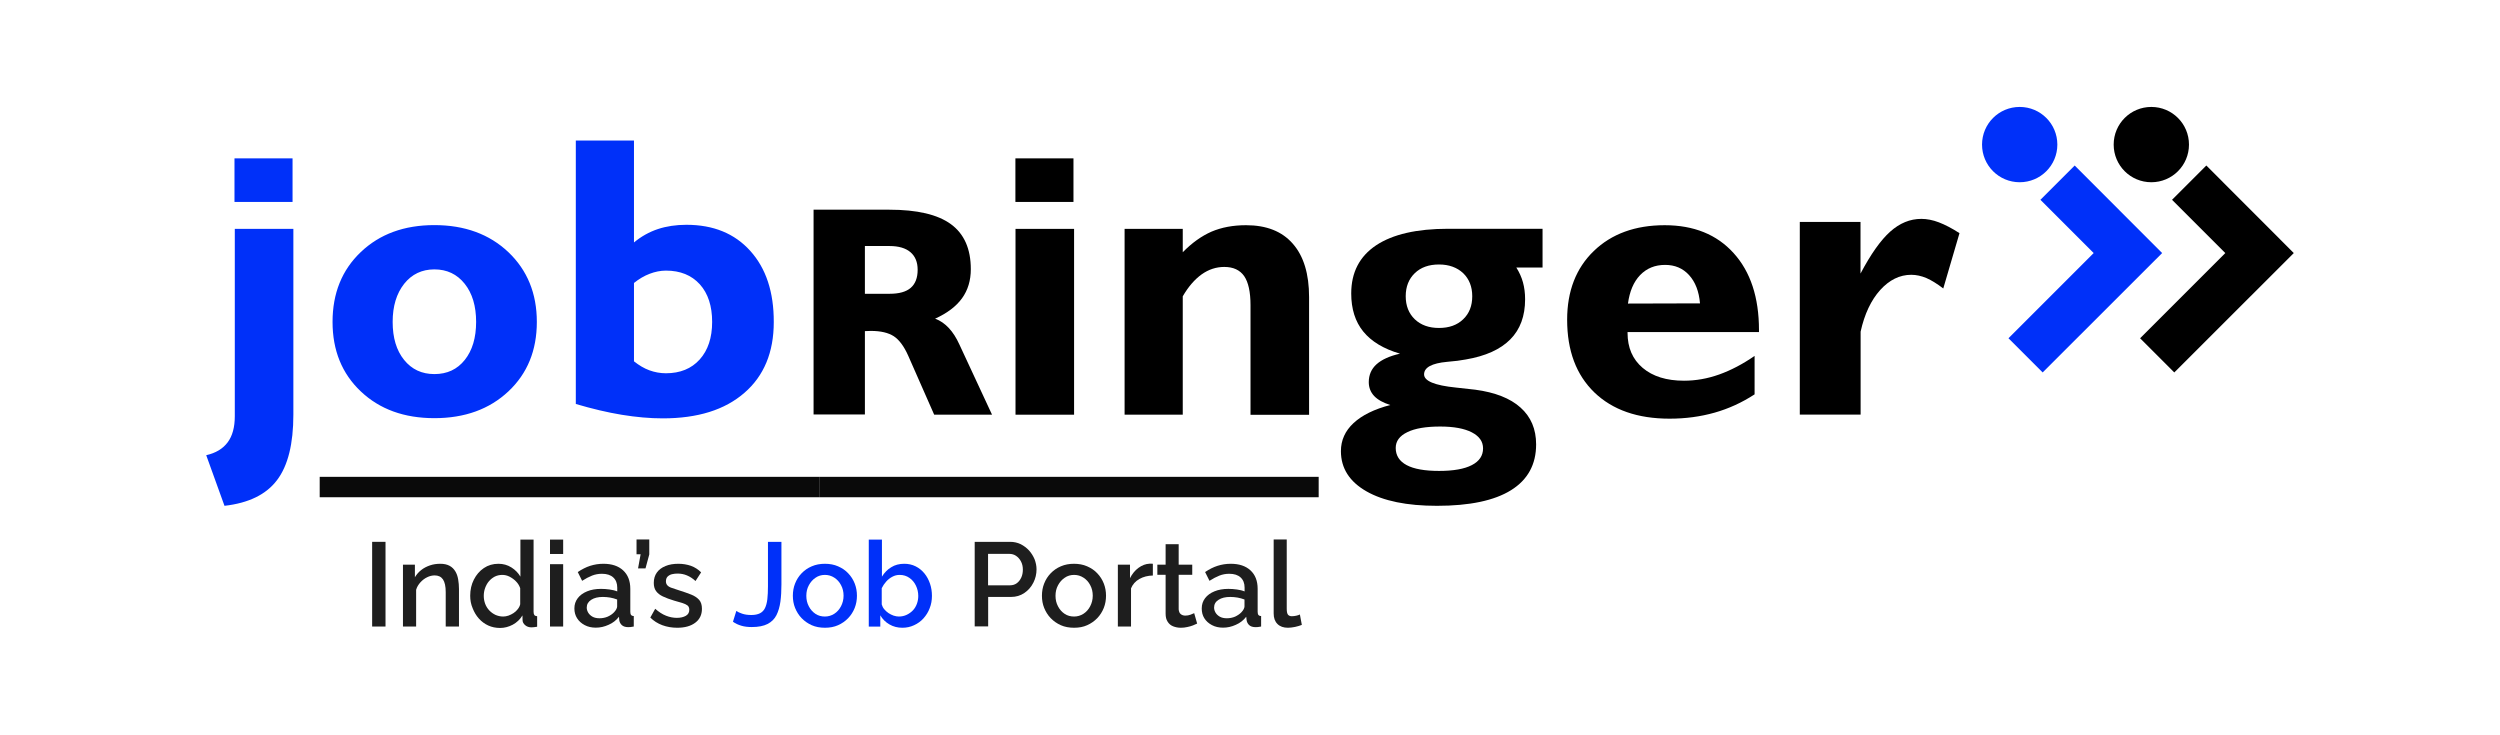 <?xml version="1.0" encoding="utf-8"?>
<!-- Generator: Adobe Illustrator 27.2.0, SVG Export Plug-In . SVG Version: 6.00 Build 0)  -->
<svg version="1.1" xmlns="http://www.w3.org/2000/svg" xmlns:xlink="http://www.w3.org/1999/xlink" x="0px" y="0px"
	 viewBox="0 0 245 72" style="enable-background:new 0 0 245 72;" xml:space="preserve">
<style type="text/css">
	.st0{display:none;fill-rule:evenodd;clip-rule:evenodd;fill:none;stroke:#000000;stroke-miterlimit:10;}
	.st1{display:none;}
	.st2{display:inline;}
	.st3{fill-rule:evenodd;clip-rule:evenodd;fill:#0030F9;}
	.st4{fill:#0030F9;}
	.st5{fill:#1E1E1E;}
	.st6{fill:none;stroke:#0A0A0A;stroke-width:2;stroke-miterlimit:10;}
	.st7{opacity:0;fill-rule:evenodd;clip-rule:evenodd;fill:none;stroke:#FFFFFF;stroke-width:0.5;stroke-miterlimit:10;}
</style>
<g id="Background_xA0_Image_1_">
</g>
<g id="Group_6_copy_1_">
	<g id="Group_4_5_">
	</g>
	<g id="Group_4_copy_5_">
	</g>
	<g id="Group_5_1_">
	</g>
	<g id="Group_1_7_">
		<g id="jobRinger_3_">
		</g>
	</g>
</g>
<g id="Group_6_copy_2_1_">
	<g id="Group_4_4_">
	</g>
	<g id="Group_4_copy_4_">
	</g>
	<g id="Group_5_copy_1_">
	</g>
	<g id="Group_1_6_">
		<g id="jobRinger_2_">
		</g>
	</g>
</g>
<g id="Group_6_copy_5_1_">
	<g id="Group_1_5_">
		<g id="Group_6_1_">
			<g id="jobRinger_1_">
			</g>
		</g>
		<g id="Group_6_copy_6_1_">
		</g>
	</g>
</g>
<g id="Group_6_copy_4_1_">
	<g id="Group_4_3_">
	</g>
	<g id="Group_4_copy_3_">
	</g>
	<g id="Group_1_4_">
		<g id="jobRinger">
		</g>
	</g>
</g>
<g id="Layer_24">
	<circle class="st0" cx="429.69" cy="-90.29" r="15.08"/>
	<g class="st1">
		<path class="st2" d="M430.6-88.53h-4.21v7.25h-2.38v-17.93h5.94c2.02,0,3.57,0.46,4.66,1.38c1.09,0.92,1.63,2.26,1.63,4.02
			c0,1.12-0.3,2.09-0.9,2.92c-0.6,0.83-1.44,1.45-2.52,1.86l4.21,7.61v0.15h-2.54L430.6-88.53z M426.39-90.46h3.63
			c1.17,0,2.11-0.3,2.8-0.91c0.69-0.61,1.04-1.42,1.04-2.44c0-1.11-0.33-1.96-0.99-2.55s-1.62-0.89-2.86-0.9h-3.62V-90.46z"/>
	</g>
	<g>
		<g>
			<g id="job">
				<g>
					<path class="st3" d="M23.01,40.79c0,1.08-0.23,1.93-0.7,2.56c-0.47,0.63-1.17,1.05-2.1,1.26L22,49.57
						c2.37-0.27,4.09-1.11,5.15-2.52c1.07-1.41,1.6-3.55,1.6-6.42V22.43h-5.74V40.79z M42.57,22.06c-2.96,0-5.36,0.88-7.21,2.64
						c-1.85,1.76-2.77,4.04-2.77,6.85c0,2.79,0.92,5.06,2.77,6.81c1.85,1.75,4.25,2.62,7.21,2.62c2.98,0,5.4-0.88,7.26-2.63
						c1.86-1.75,2.78-4.02,2.78-6.8c0-2.79-0.93-5.07-2.79-6.84C47.96,22.95,45.54,22.06,42.57,22.06z M45.55,35.27
						c-0.74,0.93-1.73,1.39-2.98,1.39c-1.23,0-2.22-0.46-2.97-1.39c-0.75-0.93-1.12-2.17-1.12-3.72c0-1.55,0.38-2.79,1.13-3.74
						c0.75-0.94,1.74-1.41,2.96-1.41c1.23,0,2.22,0.47,2.97,1.41c0.75,0.94,1.12,2.19,1.12,3.74C46.66,33.1,46.29,34.34,45.55,35.27
						z M73.53,24.59c-1.54-1.71-3.62-2.56-6.26-2.56c-1.02,0-1.96,0.14-2.8,0.42c-0.84,0.28-1.63,0.72-2.34,1.31v-9.99h-5.7v25.82
						c1.6,0.47,3.1,0.83,4.51,1.06c1.41,0.23,2.74,0.35,4.01,0.35c3.42,0,6.08-0.83,8-2.5c1.92-1.66,2.88-3.98,2.88-6.93
						C75.84,28.62,75.07,26.3,73.53,24.59z M68.57,35.23c-0.81,0.9-1.92,1.35-3.31,1.35c-0.56,0-1.1-0.1-1.62-0.29
						c-0.52-0.19-1.02-0.49-1.51-0.88v-7.68c0.5-0.4,1.01-0.7,1.54-0.9c0.52-0.2,1.06-0.31,1.59-0.31c1.41,0,2.51,0.45,3.32,1.34
						c0.81,0.9,1.21,2.13,1.21,3.69C69.79,33.1,69.38,34.33,68.57,35.23z"/>
				</g>
			</g>
			<g id="Rectangle_5">
				<g>
					<rect x="22.98" y="15.52" class="st4" width="5.69" height="4.27"/>
				</g>
			</g>
			<g id="Rectangle_5_copy_2">
				<g>
					<rect x="99.51" y="15.52" width="5.69" height="4.27"/>
				</g>
			</g>
			<g>
				<g id="Ellipse_2_copy_4_">
					<g>
						<path class="st4" d="M197.93,10.48c-2.04,0-3.69,1.65-3.69,3.69c0,2.04,1.65,3.69,3.69,3.69c2.04,0,3.69-1.65,3.69-3.69
							C201.62,12.13,199.97,10.48,197.93,10.48z"/>
					</g>
				</g>
				<polygon class="st4" points="203.32,16.22 199.96,19.58 205.18,24.8 196.83,33.15 200.18,36.5 211.89,24.8 				"/>
			</g>
			<g>
				<g id="Ellipse_2_copy_1_">
					<g>
						<path d="M210.83,10.48c-2.04,0-3.69,1.65-3.69,3.69c0,2.04,1.65,3.69,3.69,3.69c2.04,0,3.69-1.65,3.69-3.69
							C214.52,12.13,212.87,10.48,210.83,10.48z"/>
					</g>
				</g>
				<polygon points="216.22,16.22 212.86,19.58 218.08,24.8 209.73,33.15 213.08,36.5 224.79,24.8 				"/>
			</g>
			<g>
				<path d="M79.73,40.64V20.55h7.42c2.73,0,4.74,0.47,6.04,1.42c1.3,0.95,1.95,2.42,1.95,4.41c0,1.11-0.29,2.06-0.86,2.85
					c-0.57,0.79-1.45,1.46-2.64,2c0.5,0.18,0.94,0.49,1.34,0.91c0.4,0.43,0.74,0.96,1.04,1.62l3.2,6.88h-5.67l-2.55-5.79
					c-0.41-0.92-0.88-1.55-1.41-1.9c-0.53-0.34-1.27-0.52-2.24-0.52c-0.08,0-0.18,0.01-0.3,0.01c-0.12,0.01-0.22,0.01-0.29,0.01
					v8.17H79.73z M87.18,28.79c0.93,0,1.62-0.19,2.07-0.58c0.45-0.39,0.68-0.98,0.68-1.77c0-0.76-0.24-1.33-0.71-1.73
					c-0.47-0.4-1.16-0.6-2.05-0.6h-2.41v4.68H87.18z"/>
				<path d="M99.52,40.64V22.43h5.74v18.21H99.52z"/>
				<path d="M110.21,40.64V22.43h5.7v2.29c0.9-0.92,1.84-1.59,2.82-2.02c0.99-0.42,2.11-0.63,3.38-0.63c2,0,3.53,0.6,4.59,1.82
					c1.06,1.21,1.59,2.95,1.59,5.23v11.53h-5.74V29.9c0-1.29-0.21-2.24-0.62-2.84c-0.42-0.6-1.07-0.9-1.95-0.9
					c-0.79,0-1.53,0.24-2.22,0.73c-0.68,0.49-1.3,1.2-1.85,2.15v11.6H110.21z"/>
				<path d="M137.2,34.66c-1.61-0.47-2.81-1.2-3.6-2.17c-0.79-0.97-1.18-2.22-1.18-3.73c0-2.06,0.81-3.63,2.44-4.72
					c1.63-1.08,3.98-1.62,7.06-1.62h9.25v3.8h-2.57c0.29,0.46,0.51,0.94,0.65,1.45c0.14,0.51,0.21,1.06,0.21,1.66
					c0,1.64-0.48,2.95-1.45,3.93c-0.97,0.98-2.42,1.64-4.37,1.97c-0.46,0.09-1.07,0.17-1.82,0.23c-1.51,0.14-2.26,0.55-2.26,1.23
					c0,0.65,1.04,1.08,3.11,1.29c0.78,0.08,1.41,0.15,1.9,0.21c1.94,0.26,3.43,0.84,4.44,1.75c1.02,0.91,1.53,2.11,1.53,3.61
					c0,1.97-0.82,3.47-2.46,4.49c-1.64,1.02-4.06,1.53-7.26,1.53c-2.94,0-5.25-0.47-6.91-1.42c-1.66-0.95-2.5-2.26-2.5-3.94
					c0-1.06,0.41-1.98,1.24-2.75c0.83-0.77,2.03-1.36,3.6-1.77c-0.7-0.22-1.23-0.51-1.58-0.88c-0.35-0.37-0.53-0.83-0.53-1.36
					c0-0.7,0.25-1.29,0.76-1.75C135.41,35.24,136.18,34.89,137.2,34.66z M136.78,43.9c0,0.74,0.36,1.3,1.07,1.68
					c0.71,0.38,1.77,0.57,3.18,0.57c1.41,0,2.48-0.19,3.21-0.57c0.74-0.38,1.1-0.93,1.1-1.64c0-0.67-0.37-1.19-1.1-1.57
					c-0.74-0.38-1.77-0.57-3.1-0.57c-1.39,0-2.47,0.18-3.22,0.55C137.15,42.72,136.78,43.24,136.78,43.9z M141.02,25.92
					c-0.99,0-1.78,0.28-2.37,0.85c-0.59,0.57-0.89,1.32-0.89,2.26c0,0.94,0.3,1.69,0.89,2.26c0.6,0.57,1.39,0.85,2.37,0.85
					c0.99,0,1.78-0.28,2.37-0.85c0.6-0.57,0.89-1.32,0.89-2.26c0-0.93-0.3-1.69-0.89-2.26C142.79,26.21,142,25.92,141.02,25.92z"/>
				<path d="M171.96,38.64c-1.24,0.81-2.55,1.41-3.93,1.8c-1.38,0.39-2.84,0.59-4.41,0.59c-3.14,0-5.59-0.86-7.37-2.57
					c-1.78-1.72-2.67-4.09-2.67-7.13c0-2.8,0.87-5.05,2.61-6.73c1.74-1.68,4.06-2.53,6.95-2.53c2.85,0,5.11,0.91,6.76,2.74
					c1.65,1.82,2.48,4.34,2.48,7.54v0.19H159.5v0.08c0,1.45,0.49,2.59,1.48,3.43c0.99,0.84,2.34,1.26,4.05,1.26
					c1.15,0,2.3-0.2,3.45-0.61c1.15-0.41,2.31-1.02,3.47-1.82V38.64z M159.54,29.75l7.06-0.02c-0.1-1.18-0.46-2.1-1.07-2.77
					c-0.61-0.67-1.39-1-2.35-1c-0.99,0-1.8,0.33-2.45,1C160.09,27.63,159.7,28.56,159.54,29.75z"/>
				<path d="M176.38,40.64V21.75h5.95v5.06c1.01-1.91,1.98-3.28,2.91-4.11c0.93-0.83,1.94-1.25,3.05-1.25
					c0.54,0,1.12,0.11,1.72,0.34c0.6,0.23,1.28,0.58,2.02,1.06l-1.59,5.42c-0.6-0.46-1.15-0.8-1.65-1.02c-0.5-0.21-1-0.32-1.49-0.32
					c-1.13,0-2.14,0.5-3.04,1.49c-0.9,1-1.54,2.36-1.92,4.08v8.13H176.38z"/>
			</g>
		</g>
		<g>
			<path class="st5" d="M36.47,61.4v-8.3h1.31v8.3H36.47z"/>
			<path class="st5" d="M44.97,61.4h-1.29v-3.38c0-0.56-0.09-0.97-0.27-1.24c-0.18-0.26-0.45-0.39-0.81-0.39
				c-0.25,0-0.5,0.06-0.74,0.18c-0.25,0.12-0.47,0.29-0.66,0.5c-0.19,0.21-0.34,0.45-0.42,0.73v3.6h-1.29v-6.06h1.17v1.23
				c0.16-0.27,0.36-0.5,0.61-0.7c0.25-0.2,0.54-0.35,0.86-0.46c0.32-0.11,0.66-0.16,1.02-0.16c0.37,0,0.67,0.07,0.91,0.2
				c0.24,0.13,0.42,0.31,0.56,0.54c0.14,0.23,0.23,0.49,0.28,0.79c0.05,0.3,0.08,0.61,0.08,0.94V61.4z"/>
			<path class="st5" d="M46.08,58.38c0-0.58,0.12-1.11,0.36-1.58c0.24-0.47,0.56-0.85,0.98-1.13c0.41-0.28,0.89-0.42,1.43-0.42
				c0.47,0,0.89,0.12,1.27,0.36c0.38,0.24,0.67,0.54,0.88,0.9v-3.63h1.29v7.08c0,0.15,0.03,0.25,0.08,0.32
				c0.05,0.06,0.14,0.1,0.27,0.11v1.03c-0.24,0.04-0.43,0.06-0.56,0.06c-0.24,0-0.45-0.07-0.61-0.21c-0.17-0.14-0.26-0.31-0.26-0.5
				l-0.01-0.46c-0.23,0.39-0.55,0.69-0.95,0.91c-0.4,0.21-0.81,0.32-1.24,0.32c-0.42,0-0.81-0.08-1.16-0.24
				c-0.35-0.16-0.66-0.39-0.92-0.68c-0.26-0.29-0.46-0.63-0.61-1.01C46.15,59.21,46.08,58.81,46.08,58.38z M50.98,59.22v-1.58
				c-0.09-0.25-0.22-0.47-0.41-0.66c-0.19-0.2-0.41-0.35-0.64-0.47c-0.24-0.12-0.47-0.17-0.71-0.17c-0.27,0-0.52,0.06-0.74,0.17
				c-0.22,0.12-0.41,0.27-0.57,0.46c-0.16,0.19-0.28,0.41-0.37,0.66c-0.09,0.25-0.13,0.5-0.13,0.77c0,0.28,0.05,0.54,0.14,0.78
				c0.09,0.24,0.23,0.46,0.4,0.64c0.18,0.19,0.38,0.33,0.61,0.44c0.23,0.1,0.48,0.16,0.75,0.16c0.17,0,0.34-0.03,0.52-0.09
				c0.18-0.06,0.34-0.15,0.5-0.25c0.16-0.11,0.3-0.23,0.41-0.38C50.86,59.55,50.94,59.39,50.98,59.22z"/>
			<path class="st5" d="M53.9,54.29v-1.41h1.29v1.41H53.9z M53.9,61.4v-6.11h1.29v6.11H53.9z"/>
			<path class="st5" d="M56.29,59.63c0-0.39,0.11-0.72,0.33-1.01c0.22-0.29,0.53-0.51,0.92-0.67c0.39-0.16,0.84-0.24,1.36-0.24
				c0.27,0,0.55,0.02,0.84,0.06c0.28,0.04,0.54,0.1,0.75,0.19v-0.38c0-0.42-0.13-0.75-0.39-0.99c-0.26-0.24-0.63-0.36-1.11-0.36
				c-0.34,0-0.67,0.06-0.97,0.18c-0.3,0.12-0.63,0.29-0.97,0.51l-0.43-0.86c0.41-0.27,0.81-0.48,1.22-0.61
				c0.41-0.13,0.84-0.2,1.29-0.2c0.82,0,1.46,0.21,1.93,0.64c0.47,0.43,0.71,1.03,0.71,1.82v2.25c0,0.15,0.03,0.25,0.08,0.31
				c0.05,0.06,0.14,0.1,0.26,0.1v1.03c-0.12,0.02-0.22,0.04-0.32,0.05c-0.09,0.01-0.17,0.01-0.23,0.01c-0.27,0-0.48-0.07-0.62-0.2
				c-0.14-0.13-0.22-0.29-0.25-0.47l-0.03-0.35c-0.26,0.34-0.6,0.61-1.02,0.79c-0.41,0.19-0.83,0.28-1.25,0.28
				c-0.41,0-0.77-0.08-1.09-0.25c-0.32-0.17-0.57-0.39-0.75-0.68C56.38,60.31,56.29,59.99,56.29,59.63z M60.18,60
				c0.09-0.1,0.17-0.2,0.22-0.3c0.05-0.1,0.08-0.19,0.08-0.26v-0.69c-0.22-0.08-0.45-0.15-0.69-0.19c-0.24-0.04-0.48-0.06-0.71-0.06
				c-0.47,0-0.85,0.09-1.14,0.28s-0.44,0.44-0.44,0.76c0,0.18,0.05,0.34,0.15,0.51c0.1,0.16,0.24,0.29,0.42,0.39
				c0.18,0.1,0.41,0.15,0.68,0.15c0.28,0,0.55-0.05,0.81-0.16C59.82,60.31,60.02,60.17,60.18,60z"/>
			<path class="st5" d="M62.53,55.7l0.25-1.38h-0.4v-1.45h1.25v1.46l-0.37,1.37H62.53z"/>
			<path class="st5" d="M66.37,61.52c-0.51,0-1-0.08-1.46-0.25c-0.46-0.17-0.85-0.42-1.18-0.75l0.48-0.86
				c0.35,0.31,0.7,0.54,1.06,0.68c0.35,0.14,0.71,0.21,1.06,0.21c0.36,0,0.65-0.07,0.88-0.2c0.23-0.13,0.34-0.33,0.34-0.59
				c0-0.19-0.06-0.34-0.18-0.43c-0.12-0.09-0.29-0.17-0.51-0.24c-0.22-0.07-0.49-0.15-0.8-0.23c-0.44-0.13-0.8-0.27-1.1-0.41
				c-0.3-0.14-0.52-0.32-0.67-0.53c-0.15-0.21-0.22-0.47-0.22-0.8c0-0.39,0.1-0.73,0.3-1.01c0.2-0.28,0.48-0.49,0.85-0.64
				c0.36-0.15,0.78-0.22,1.26-0.22c0.44,0,0.85,0.07,1.23,0.2c0.38,0.14,0.71,0.35,1,0.64l-0.55,0.85
				c-0.27-0.25-0.55-0.43-0.84-0.55c-0.28-0.12-0.59-0.18-0.92-0.18c-0.19,0-0.37,0.02-0.54,0.06c-0.17,0.04-0.31,0.12-0.43,0.23
				c-0.11,0.11-0.17,0.27-0.17,0.47c0,0.16,0.05,0.29,0.14,0.39c0.09,0.1,0.23,0.19,0.42,0.25c0.19,0.07,0.42,0.15,0.69,0.23
				C67,58,67.4,58.13,67.74,58.27c0.33,0.13,0.59,0.31,0.78,0.52c0.18,0.21,0.27,0.5,0.27,0.87c0,0.59-0.22,1.04-0.66,1.37
				C67.69,61.36,67.1,61.52,66.37,61.52z"/>
			<path class="st4" d="M72.16,59.87c0.12,0.09,0.32,0.19,0.57,0.27c0.26,0.09,0.56,0.13,0.91,0.13c0.34,0,0.62-0.06,0.84-0.17
				c0.21-0.11,0.38-0.28,0.49-0.51c0.11-0.23,0.19-0.52,0.23-0.87c0.04-0.35,0.06-0.78,0.06-1.26v-4.36h1.32v4.18
				c0,0.61-0.03,1.17-0.1,1.68c-0.07,0.51-0.2,0.95-0.39,1.33c-0.19,0.37-0.48,0.66-0.87,0.86c-0.39,0.2-0.9,0.3-1.55,0.3
				c-0.38,0-0.72-0.04-1.02-0.13c-0.3-0.09-0.57-0.21-0.82-0.39L72.16,59.87z"/>
			<path class="st4" d="M80.85,61.52c-0.48,0-0.92-0.08-1.3-0.25c-0.38-0.17-0.71-0.4-0.99-0.69c-0.28-0.29-0.49-0.63-0.64-1
				c-0.15-0.37-0.22-0.77-0.22-1.2c0-0.42,0.07-0.83,0.22-1.2c0.15-0.38,0.36-0.71,0.64-1c0.28-0.29,0.61-0.52,0.99-0.68
				c0.39-0.17,0.82-0.25,1.29-0.25c0.47,0,0.91,0.08,1.29,0.25c0.39,0.17,0.72,0.39,0.99,0.68c0.28,0.29,0.49,0.62,0.64,1
				c0.15,0.38,0.22,0.78,0.22,1.2c0,0.42-0.07,0.82-0.22,1.2c-0.15,0.37-0.36,0.71-0.64,1c-0.28,0.29-0.61,0.52-0.99,0.69
				C81.75,61.44,81.32,61.52,80.85,61.52z M79.02,58.39c0,0.38,0.08,0.73,0.25,1.04c0.16,0.31,0.38,0.55,0.65,0.73
				c0.27,0.18,0.58,0.26,0.92,0.26c0.33,0,0.64-0.09,0.92-0.27c0.28-0.18,0.5-0.43,0.66-0.74c0.16-0.31,0.25-0.65,0.25-1.03
				c0-0.38-0.08-0.73-0.25-1.04c-0.16-0.31-0.38-0.55-0.66-0.73c-0.28-0.18-0.58-0.27-0.92-0.27c-0.34,0-0.65,0.09-0.92,0.28
				c-0.27,0.18-0.49,0.43-0.65,0.73C79.1,57.66,79.02,58,79.02,58.39z"/>
			<path class="st4" d="M88.43,61.52c-0.47,0-0.89-0.11-1.27-0.33c-0.38-0.22-0.68-0.52-0.89-0.89v1.11h-1.13v-8.53h1.29v3.63
				c0.24-0.39,0.54-0.7,0.91-0.92c0.36-0.23,0.79-0.34,1.28-0.34c0.4,0,0.77,0.08,1.11,0.25s0.62,0.4,0.86,0.69
				c0.24,0.29,0.42,0.63,0.55,1.01c0.13,0.38,0.19,0.78,0.19,1.2s-0.07,0.83-0.22,1.2c-0.14,0.38-0.35,0.71-0.61,1
				c-0.26,0.29-0.57,0.51-0.92,0.67C89.22,61.44,88.84,61.52,88.43,61.52z M88.09,60.42c0.28,0,0.54-0.06,0.77-0.17
				c0.23-0.11,0.44-0.26,0.61-0.44c0.17-0.18,0.3-0.4,0.39-0.65c0.09-0.25,0.13-0.5,0.13-0.76c0-0.36-0.08-0.7-0.23-1.01
				c-0.15-0.31-0.36-0.57-0.64-0.76c-0.27-0.19-0.59-0.29-0.95-0.29c-0.26,0-0.5,0.06-0.72,0.18c-0.23,0.12-0.43,0.28-0.6,0.47
				c-0.18,0.2-0.32,0.41-0.44,0.65v1.59c0.05,0.18,0.13,0.34,0.25,0.48s0.25,0.26,0.41,0.37c0.16,0.1,0.32,0.19,0.5,0.25
				C87.75,60.39,87.93,60.42,88.09,60.42z"/>
			<path class="st5" d="M95.52,61.4v-8.3H99c0.37,0,0.72,0.08,1.03,0.23c0.31,0.16,0.58,0.36,0.82,0.62
				c0.23,0.26,0.41,0.55,0.54,0.86c0.12,0.32,0.19,0.65,0.19,0.98c0,0.46-0.1,0.9-0.31,1.31c-0.21,0.42-0.5,0.75-0.88,1.01
				c-0.38,0.26-0.82,0.39-1.31,0.39h-2.24v2.89H95.52z M96.83,57.36h2.16c0.25,0,0.47-0.07,0.65-0.2c0.19-0.14,0.33-0.32,0.44-0.55
				c0.11-0.23,0.16-0.5,0.16-0.79c0-0.3-0.06-0.57-0.19-0.81c-0.12-0.23-0.29-0.41-0.48-0.54c-0.2-0.13-0.41-0.19-0.65-0.19h-2.09
				V57.36z"/>
			<path class="st5" d="M105.26,61.52c-0.48,0-0.92-0.08-1.3-0.25c-0.38-0.17-0.71-0.4-0.99-0.69c-0.28-0.29-0.49-0.63-0.64-1
				c-0.15-0.37-0.22-0.77-0.22-1.2c0-0.42,0.07-0.83,0.22-1.2c0.15-0.38,0.36-0.71,0.64-1c0.28-0.29,0.61-0.52,0.99-0.68
				c0.39-0.17,0.82-0.25,1.29-0.25c0.47,0,0.91,0.08,1.29,0.25c0.39,0.17,0.72,0.39,0.99,0.68c0.28,0.29,0.49,0.62,0.64,1
				c0.15,0.38,0.22,0.78,0.22,1.2c0,0.42-0.07,0.82-0.22,1.2c-0.15,0.37-0.36,0.71-0.64,1c-0.28,0.29-0.61,0.52-0.99,0.69
				C106.17,61.44,105.74,61.52,105.26,61.52z M103.44,58.39c0,0.38,0.08,0.73,0.25,1.04c0.16,0.31,0.38,0.55,0.65,0.73
				c0.27,0.18,0.58,0.26,0.92,0.26c0.33,0,0.64-0.09,0.92-0.27c0.28-0.18,0.5-0.43,0.66-0.74c0.16-0.31,0.25-0.65,0.25-1.03
				c0-0.38-0.08-0.73-0.25-1.04c-0.16-0.31-0.38-0.55-0.66-0.73c-0.28-0.18-0.58-0.27-0.92-0.27c-0.34,0-0.65,0.09-0.92,0.28
				c-0.27,0.18-0.49,0.43-0.65,0.73C103.52,57.66,103.44,58,103.44,58.39z"/>
			<path class="st5" d="M112.99,56.4c-0.5,0.01-0.94,0.12-1.33,0.34c-0.39,0.22-0.66,0.53-0.82,0.92v3.74h-1.29v-6.06h1.19v1.32
				c0.21-0.42,0.49-0.76,0.83-1.01c0.34-0.25,0.7-0.39,1.09-0.41c0.08,0,0.14,0,0.19,0c0.05,0,0.1,0,0.13,0.01V56.4z"/>
			<path class="st5" d="M117.32,61.11c-0.11,0.05-0.25,0.11-0.41,0.18c-0.16,0.06-0.35,0.12-0.56,0.16
				c-0.21,0.05-0.42,0.07-0.64,0.07c-0.26,0-0.51-0.05-0.74-0.14c-0.23-0.09-0.41-0.24-0.54-0.45c-0.14-0.21-0.2-0.47-0.2-0.8v-3.8
				h-0.81v-0.99h0.81v-2.01h1.28v2.01h1.33v0.99h-1.33v3.39c0.02,0.21,0.08,0.36,0.2,0.46c0.12,0.1,0.27,0.15,0.45,0.15
				c0.18,0,0.35-0.03,0.51-0.09c0.16-0.06,0.28-0.11,0.36-0.15L117.32,61.11z"/>
			<path class="st5" d="M117.77,59.63c0-0.39,0.11-0.72,0.33-1.01c0.22-0.29,0.53-0.51,0.92-0.67c0.39-0.16,0.84-0.24,1.36-0.24
				c0.27,0,0.55,0.02,0.84,0.06c0.28,0.04,0.54,0.1,0.75,0.19v-0.38c0-0.42-0.13-0.75-0.39-0.99c-0.26-0.24-0.63-0.36-1.11-0.36
				c-0.34,0-0.67,0.06-0.97,0.18c-0.3,0.12-0.63,0.29-0.97,0.51l-0.43-0.86c0.4-0.27,0.81-0.48,1.22-0.61
				c0.41-0.13,0.84-0.2,1.29-0.2c0.82,0,1.46,0.21,1.93,0.64c0.47,0.43,0.71,1.03,0.71,1.82v2.25c0,0.15,0.03,0.25,0.08,0.31
				c0.05,0.06,0.14,0.1,0.26,0.1v1.03c-0.12,0.02-0.22,0.04-0.32,0.05c-0.09,0.01-0.17,0.01-0.23,0.01c-0.27,0-0.48-0.07-0.62-0.2
				c-0.14-0.13-0.22-0.29-0.25-0.47l-0.04-0.35c-0.26,0.34-0.6,0.61-1.02,0.79c-0.41,0.19-0.83,0.28-1.25,0.28
				c-0.41,0-0.77-0.08-1.09-0.25c-0.32-0.17-0.57-0.39-0.75-0.68C117.85,60.31,117.77,59.99,117.77,59.63z M121.66,60
				c0.09-0.1,0.17-0.2,0.22-0.3c0.05-0.1,0.08-0.19,0.08-0.26v-0.69c-0.22-0.08-0.45-0.15-0.69-0.19c-0.24-0.04-0.48-0.06-0.71-0.06
				c-0.47,0-0.85,0.09-1.14,0.28c-0.29,0.18-0.44,0.44-0.44,0.76c0,0.18,0.05,0.34,0.15,0.51c0.1,0.16,0.24,0.29,0.42,0.39
				c0.18,0.1,0.41,0.15,0.68,0.15c0.28,0,0.55-0.05,0.81-0.16C121.29,60.31,121.5,60.17,121.66,60z"/>
			<path class="st5" d="M124.81,52.87h1.29v6.79c0,0.31,0.05,0.51,0.14,0.6s0.21,0.13,0.35,0.13c0.16,0,0.3-0.02,0.44-0.05
				c0.14-0.03,0.26-0.07,0.36-0.12l0.19,1.02c-0.19,0.08-0.41,0.14-0.67,0.2c-0.26,0.05-0.49,0.08-0.69,0.08
				c-0.44,0-0.78-0.12-1.03-0.37c-0.25-0.25-0.37-0.59-0.37-1.03V52.87z"/>
		</g>
		<g>
			<line class="st6" x1="31.33" y1="47.73" x2="80.28" y2="47.73"/>
			<line class="st6" x1="80.28" y1="47.73" x2="129.23" y2="47.73"/>
		</g>
	</g>
	<rect class="st7" width="245" height="72"/>
</g>
</svg>
